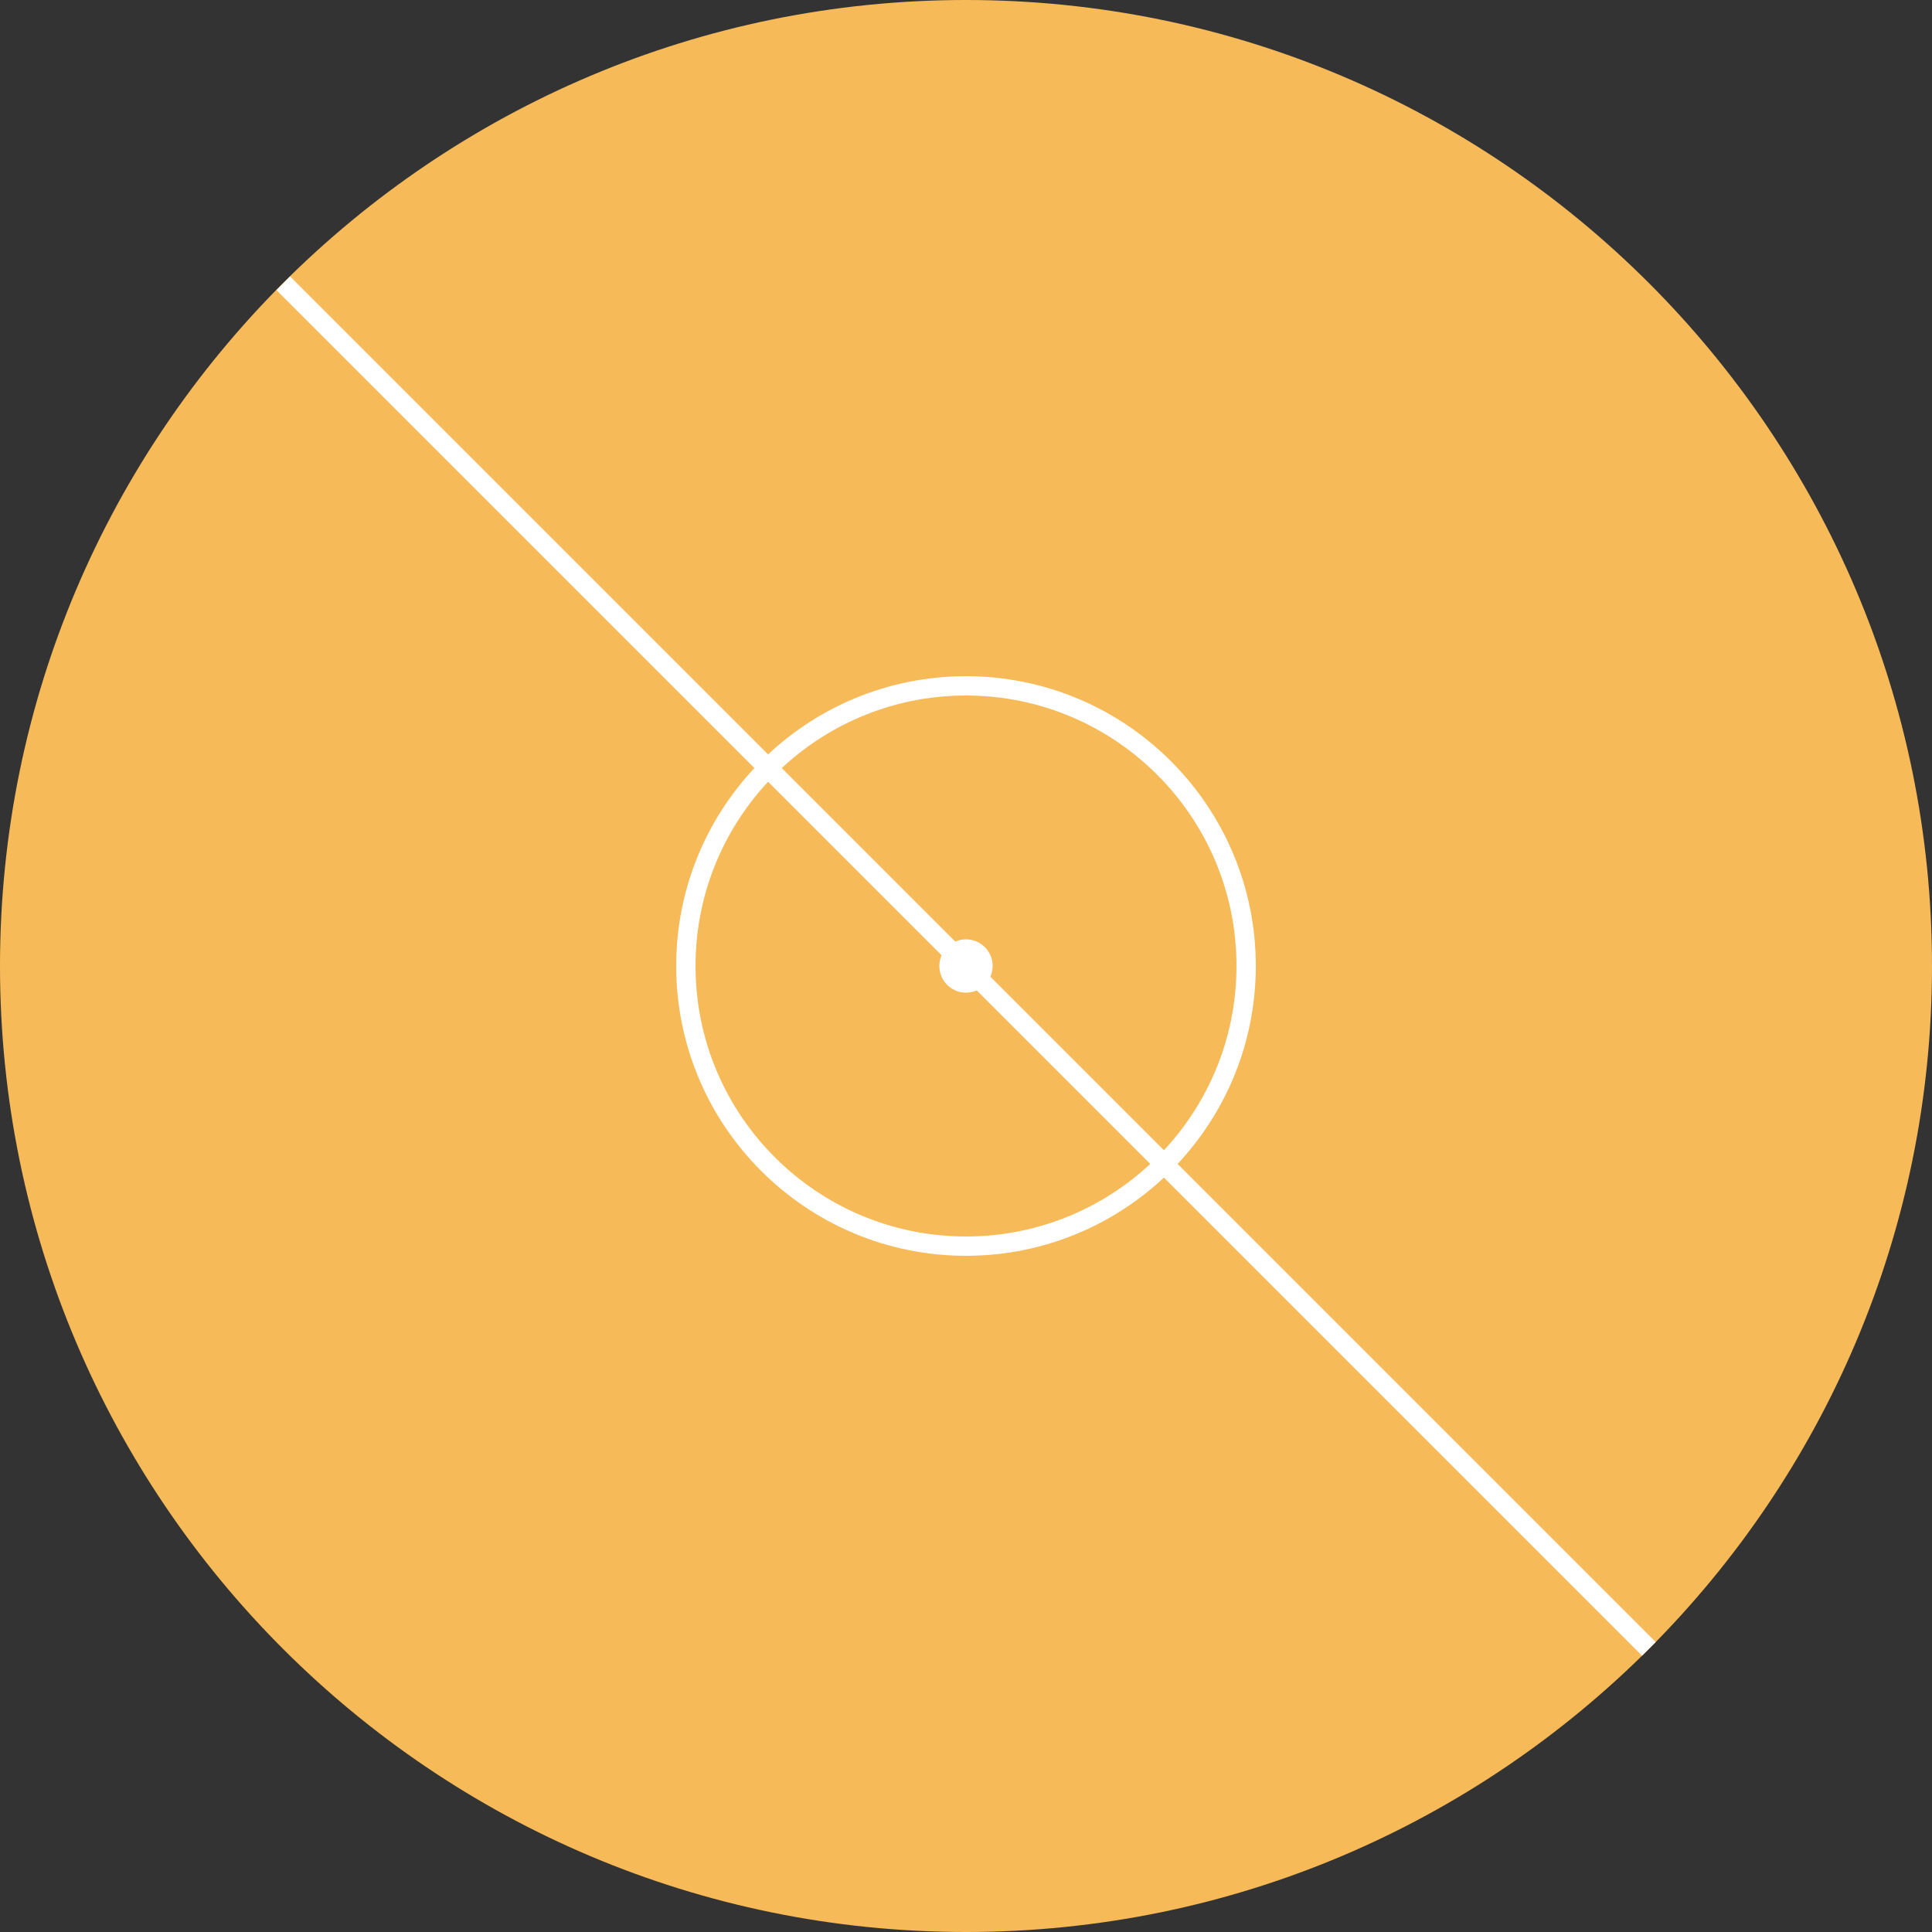 <?xml version="1.0" standalone="no"?><!-- Generator: Gravit.io --><svg xmlns="http://www.w3.org/2000/svg" xmlns:xlink="http://www.w3.org/1999/xlink" style="isolation:isolate" viewBox="0 0 50 50" width="50" height="50"><rect x="0" y="0" width="50" height="50" fill="#333333" stroke="none"/><defs><clipPath id="_clipPath_esHLOe1dlmRpMTajwHsb29PYM3JwmlY5"><rect width="50" height="50"/></clipPath></defs><g clip-path="url(#_clipPath_esHLOe1dlmRpMTajwHsb29PYM3JwmlY5)"><path d=" M 0 25 C 0 11.202 11.202 0 25 0 C 38.798 0 50 11.202 50 25 C 50 38.798 38.798 50 25 50 C 11.202 50 0 38.798 0 25 Z " fill="rgb(247,186,89)"/><path d=" M 17.75 25 C 17.75 20.999 20.999 17.75 25 17.75 C 29.001 17.75 32.25 20.999 32.25 25 C 32.25 29.001 29.001 32.25 25 32.25 C 20.999 32.25 17.75 29.001 17.75 25 Z " fill="none" vector-effect="non-scaling-stroke" stroke-width="0.5" stroke="rgb(255,255,255)" stroke-linejoin="miter" stroke-linecap="square" stroke-miterlimit="3"/><path d=" M 24.31 25 C 24.31 24.619 24.619 24.31 25 24.31 C 25.381 24.31 25.69 24.619 25.69 25 C 25.69 25.381 25.381 25.69 25 25.69 C 24.619 25.69 24.31 25.381 24.31 25 Z " fill="rgb(255,255,255)"/><line x1="7.508" y1="7.508" x2="42.496" y2="42.496" vector-effect="non-scaling-stroke" stroke-width="0.5" stroke="rgb(255,255,255)" stroke-linejoin="miter" stroke-linecap="square" stroke-miterlimit="3"/></g></svg>